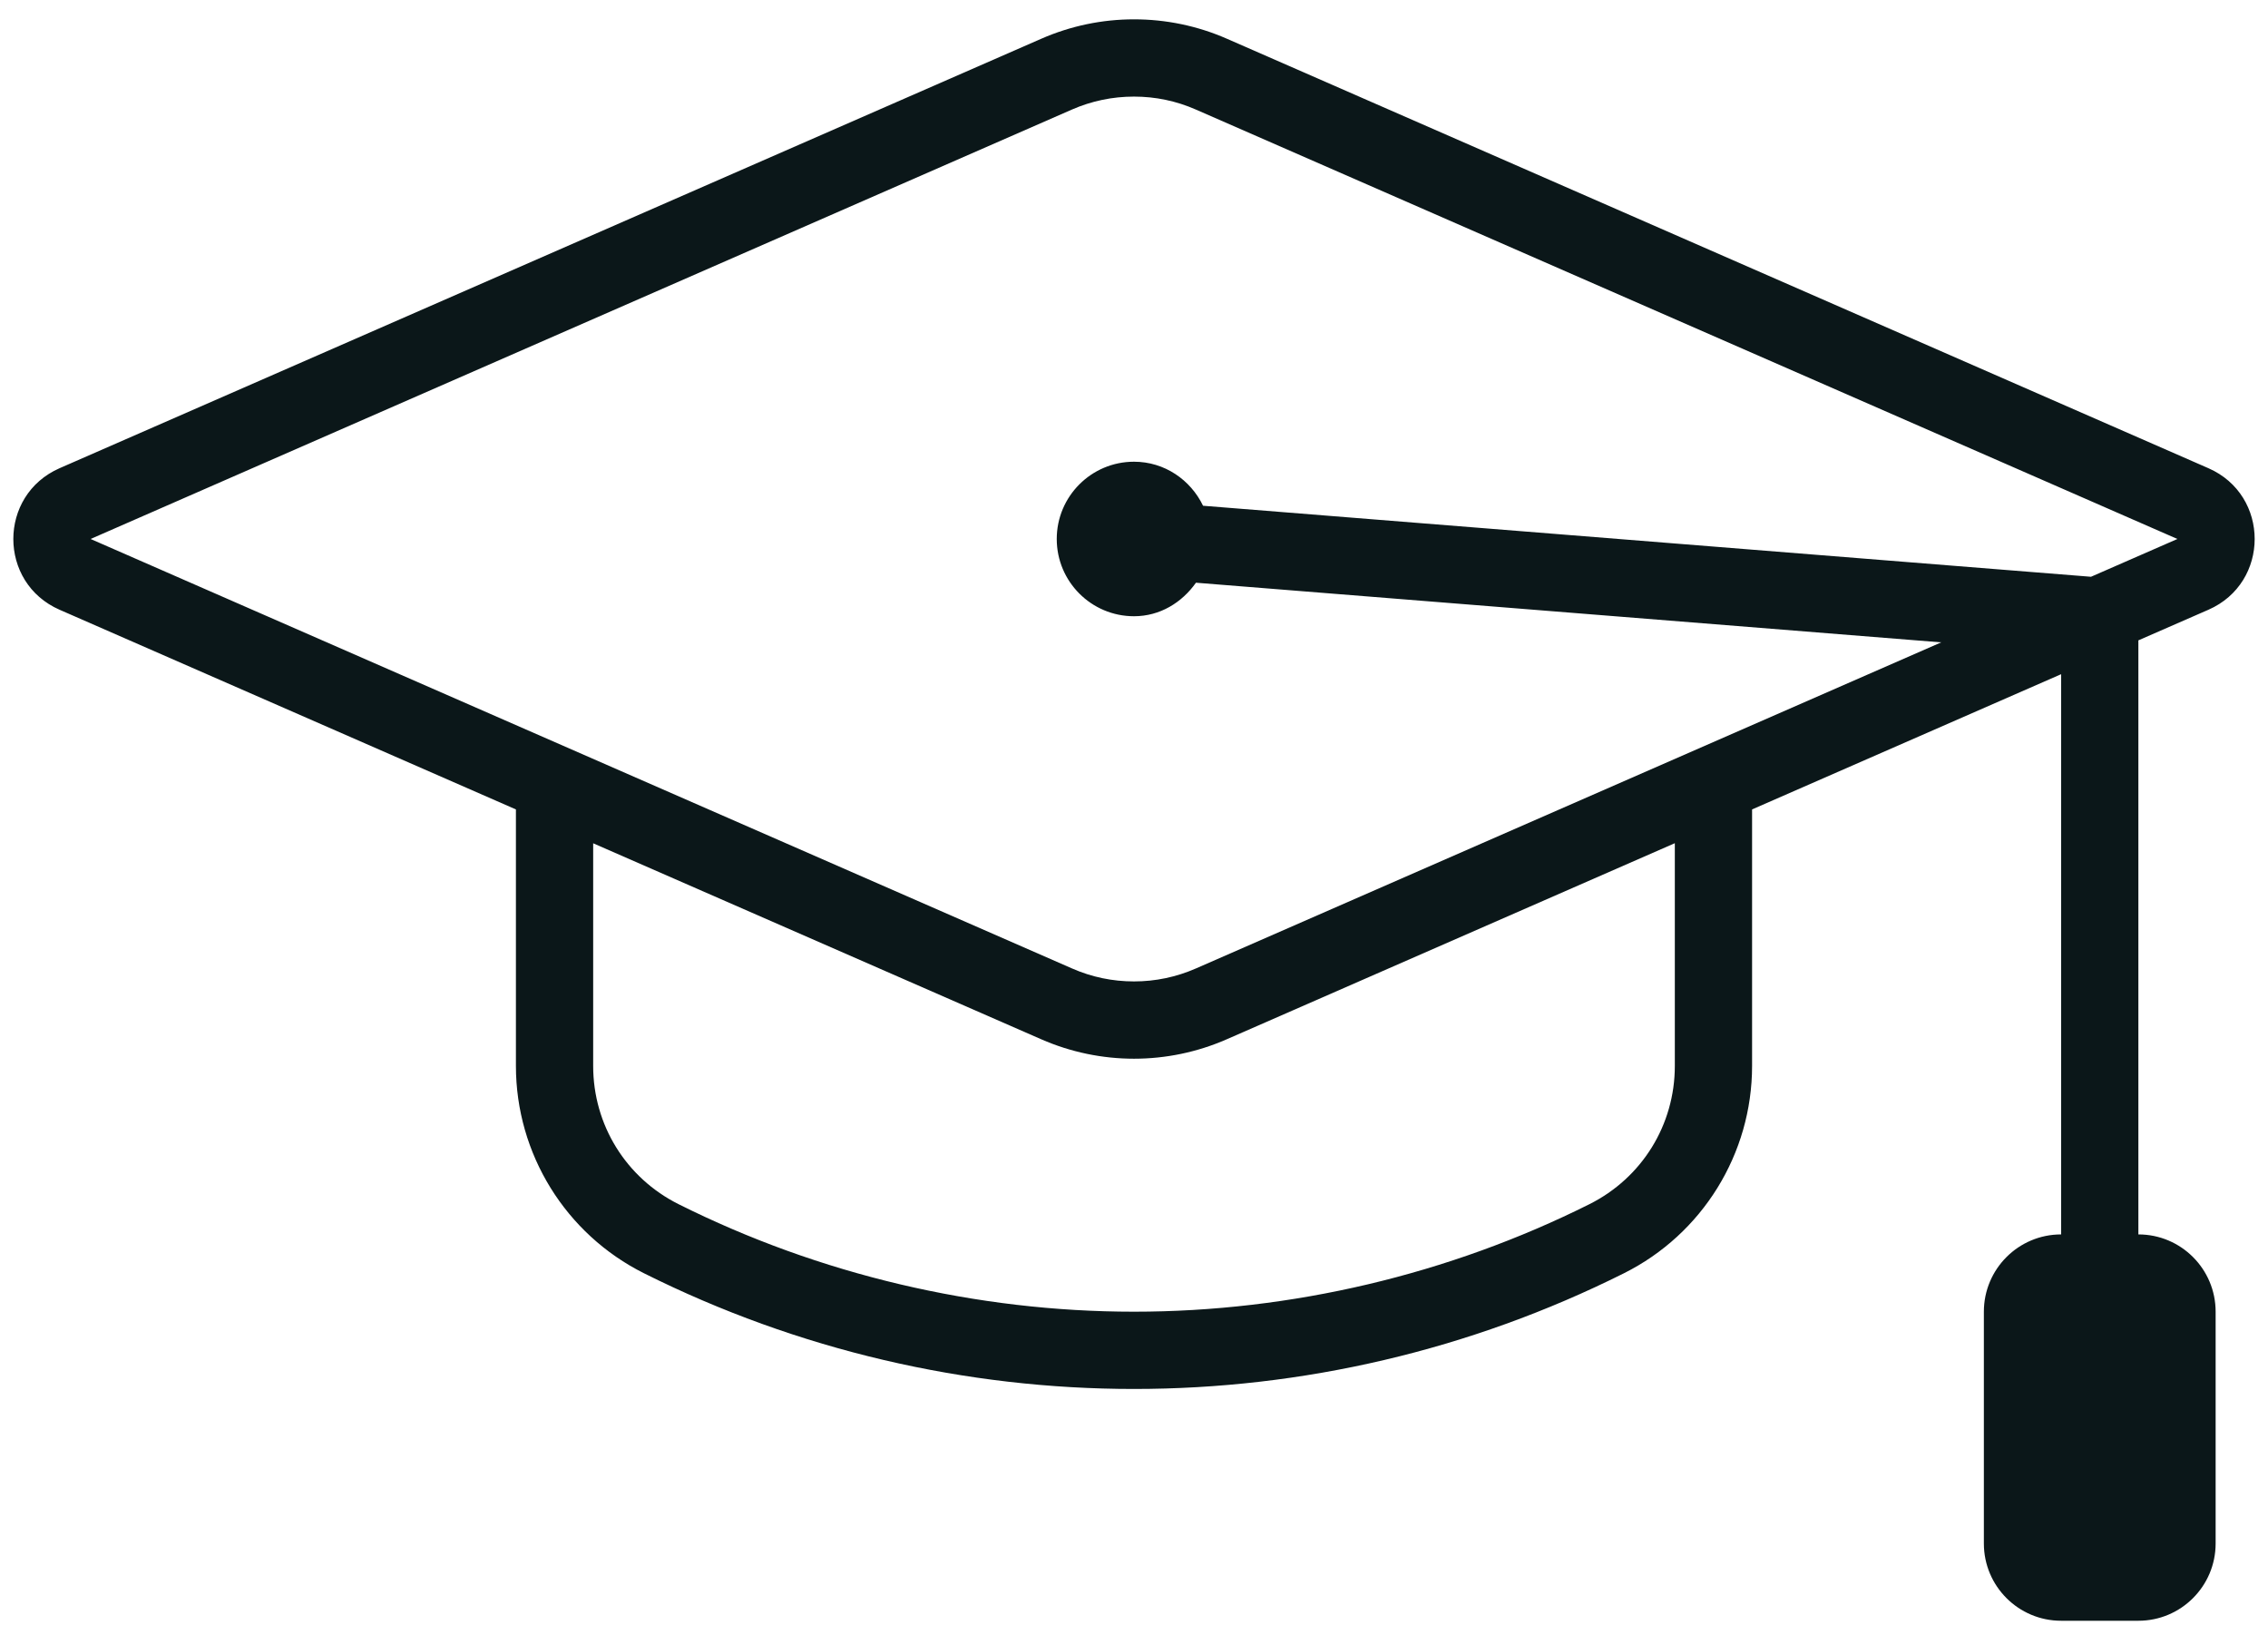 <svg width="111" height="80" viewBox="0 0 111 80" fill="none" xmlns="http://www.w3.org/2000/svg">
<path d="M108.082 29.839C111.103 28.519 111.103 24.231 108.082 22.911L60.045 1.895C58.597 1.26 57.05 0.946 55.5 0.946C53.95 0.946 52.403 1.264 50.955 1.899L2.918 22.911C-0.103 24.235 -0.103 28.519 2.918 29.839L25.25 39.609V52.163C25.25 56.459 27.677 60.387 31.519 62.308C39.07 66.082 47.283 67.969 55.5 67.969C63.717 67.969 71.929 66.082 79.477 62.308C83.322 60.387 85.75 56.459 85.75 52.163V39.609L100.875 32.992V60.406C98.788 60.406 97.094 62.1 97.094 64.188V75.531C97.094 77.618 98.788 79.312 100.875 79.312H104.656C106.743 79.312 108.437 77.618 108.437 75.531V64.188C108.437 62.1 106.743 60.406 104.656 60.406V31.336L108.082 29.839ZM81.969 52.163C81.969 55.044 80.365 57.638 77.787 58.928C70.905 62.369 63.195 64.188 55.5 64.188C47.805 64.188 40.095 62.369 33.213 58.928C30.634 57.638 29.031 55.044 29.031 52.163V41.266L50.955 50.855C52.403 51.49 53.953 51.808 55.5 51.808C57.05 51.808 58.597 51.49 60.045 50.855L81.969 41.262V52.163ZM58.532 47.391C57.572 47.811 56.551 48.026 55.5 48.026C54.449 48.026 53.431 47.815 52.467 47.391L4.434 26.375L52.467 5.359C53.431 4.939 54.449 4.727 55.5 4.727C56.551 4.727 57.568 4.939 58.532 5.363L106.566 26.375L102.338 28.224L58.88 24.749C58.268 23.482 56.997 22.594 55.5 22.594C53.413 22.594 51.719 24.288 51.719 26.375C51.719 28.462 53.413 30.156 55.5 30.156C56.774 30.156 57.848 29.483 58.532 28.515L95.006 31.434L58.532 47.391Z" fill="#0B1719"/>
</svg>
